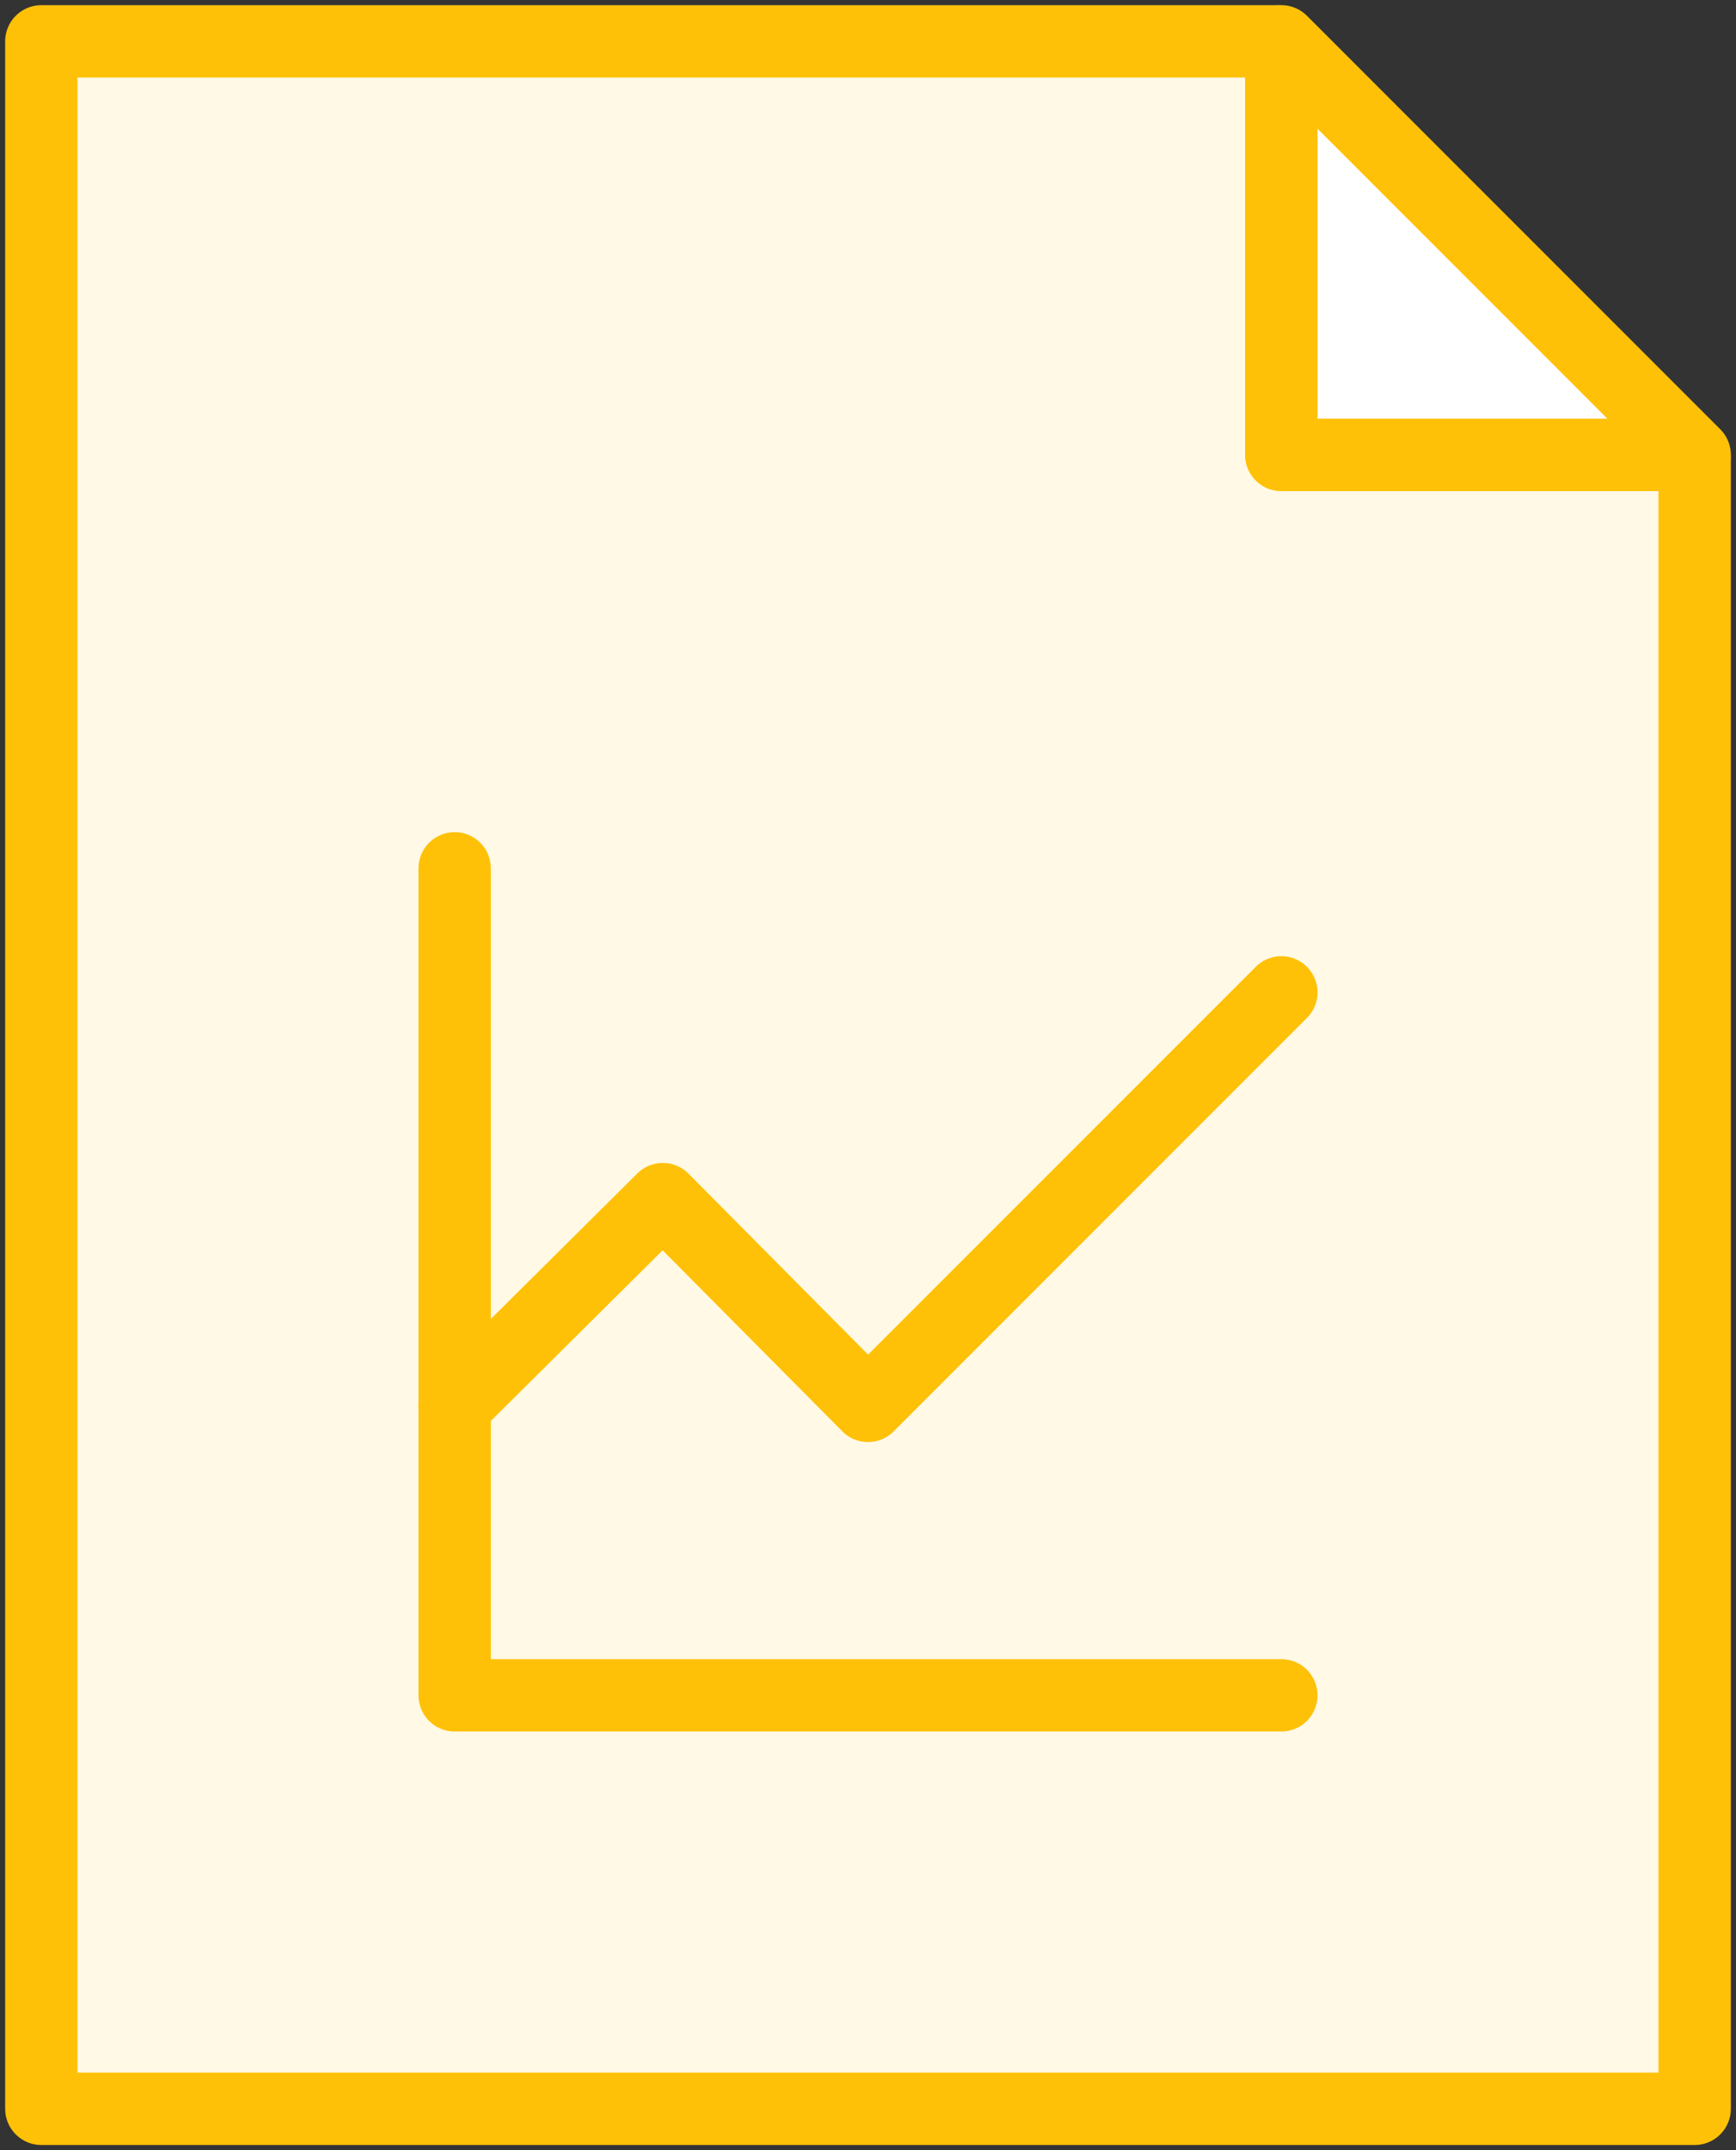 <?xml version="1.0" encoding="UTF-8"?>
<svg width="84px" height="104px" viewBox="0 0 84 104" version="1.1" xmlns="http://www.w3.org/2000/svg" xmlns:xlink="http://www.w3.org/1999/xlink">
    <rect x="0" y="0" width="84" height="104" fill="#333333" stroke="none"/>
    <!-- Generator: Sketch 46.2 (44496) - http://www.bohemiancoding.com/sketch -->
    <title>files-49</title>
    <desc>Created with Sketch.</desc>
    <defs></defs>
    <g id="ALL" stroke="none" stroke-width="1" fill="none" fill-rule="evenodd" stroke-linecap="round" stroke-linejoin="round">
        <g id="Primary" transform="translate(-2127, -21762)" stroke="#FFC107" stroke-width="3.5">
            <g id="Group-15" transform="translate(200, 200)">
                <g id="files-49" transform="translate(1929, 21564)">
                    <polygon id="Layer-1" fill="#FFF9E6" points="60 0.23 59.77 0 0 0 2.70108432e-07 100 80 100 80 20.202 79.798 20 60 20 60 0.23"></polygon>
                    <polygon id="Layer-2" fill="#FFFFFF" points="60 0 80 20 60 20"></polygon>
                    <polyline id="Layer-3" fill="#FFF9E6" points="60 80 20 80 20 40 20 40"></polyline>
                    <polyline id="Layer-4" fill="#FFF9E6" points="20 66 30.072 56 40 66 60 46"></polyline>
                </g>
            </g>
        </g>
    </g>
</svg>